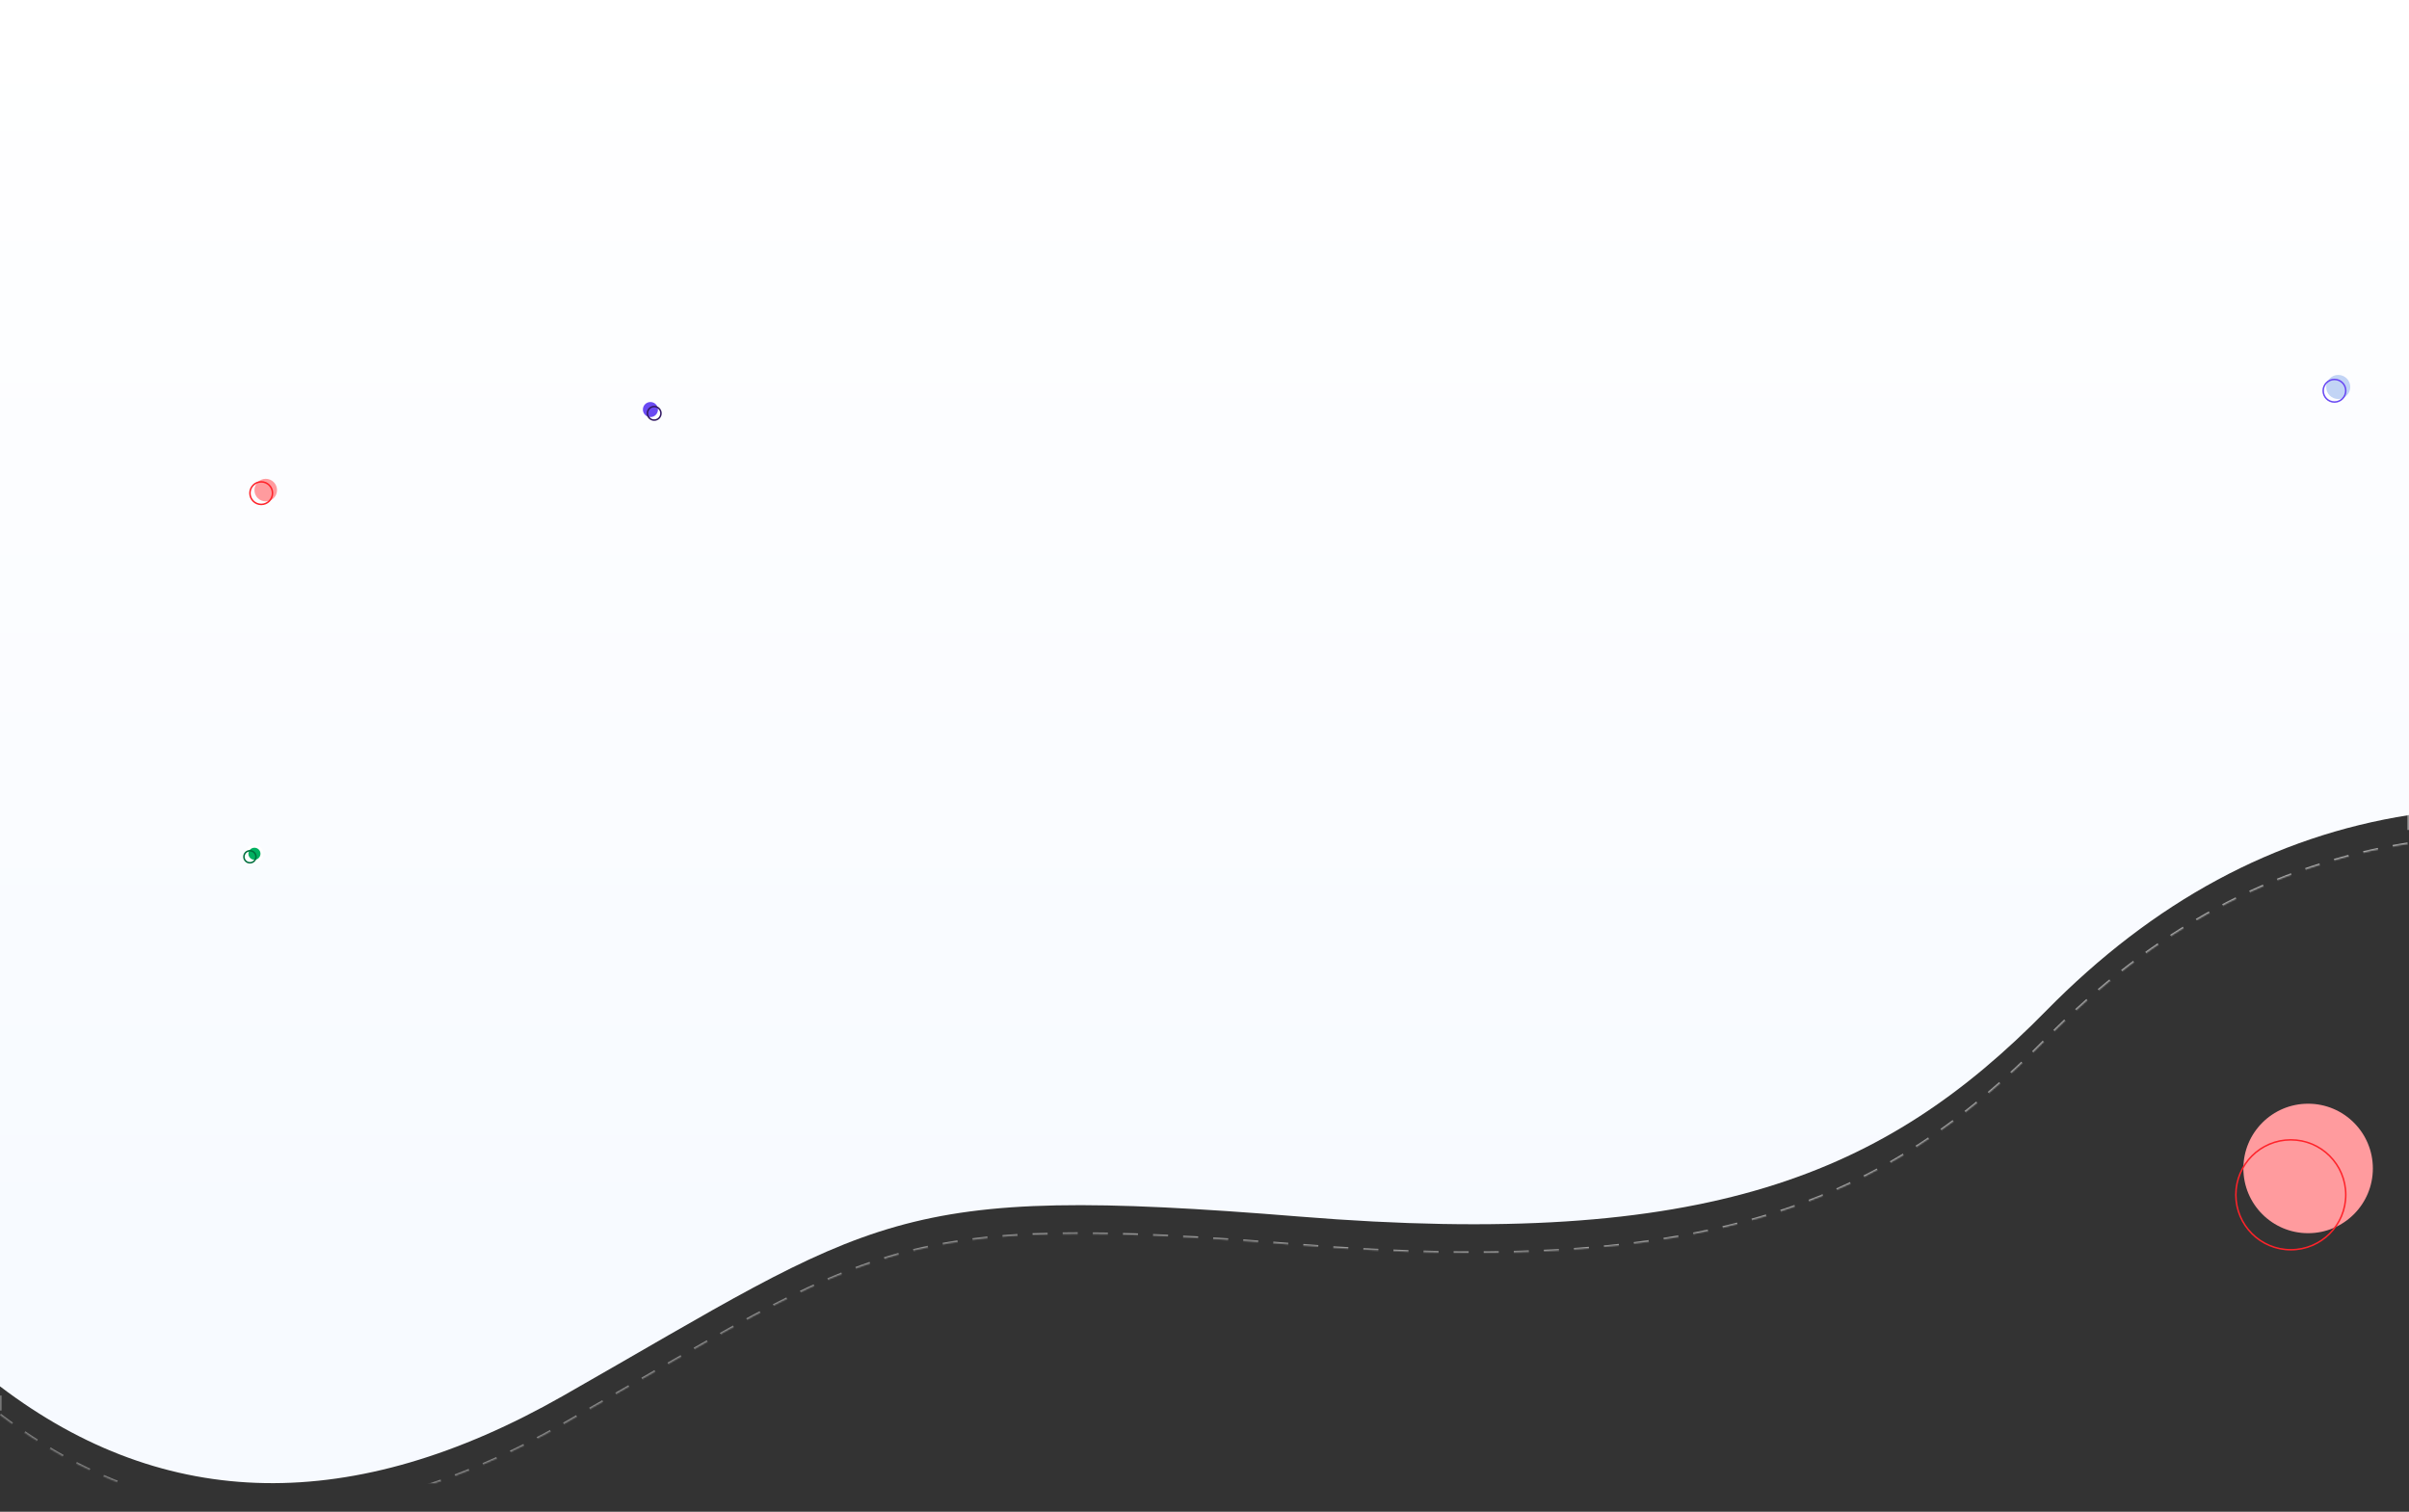 <?xml version="1.0" encoding="UTF-8"?>
<svg xmlns="http://www.w3.org/2000/svg" xmlns:xlink="http://www.w3.org/1999/xlink" width="1600" height="1004" viewBox="0 0 1600 1004">
  <rect x="0" y="0" width="1600" height="1004" fill="#333333" stroke="none"/>
  <defs>
    <linearGradient id="b" x1="100%" x2="0%" y1="48.702%" y2="58.235%">
      <stop offset="0%" stop-color="#FFF"></stop>
      <stop offset="100%" stop-color="#BCBCBC"></stop>
    </linearGradient>
    <path id="a" d="M0 939.72c110 83.559 234.667 85.653 374 6.283 209-119.055 218-141.066 489-119.055 271 22.01 389-27.724 496-136.66 71.333-72.624 151.667-115.947 241-129.97V19H0v920.72z"></path>
    <mask id="c" width="1600" height="985" x="0" y="0" fill="#fff">
      <use xlink:href="#a"></use>
    </mask>
    <linearGradient id="d" x1="50%" x2="50%" y1="83.468%" y2="0%">
      <stop offset="0%" stop-color="#F7FAFF"></stop>
      <stop offset="100%" stop-color="#FFF"></stop>
    </linearGradient>
  </defs>
  <g fill="none" fill-rule="evenodd">
    <use stroke="url(#b)" stroke-dasharray="10" stroke-width="2" mask="url(#c)" opacity=".6" xlink:href="#a"></use>
    <path fill="url(#d)" d="M0 920.72c110 83.559 234.667 85.653 374 6.283 209-119.055 218-141.066 489-119.055 271 22.01 389-27.724 496-136.66 71.333-72.624 151.667-115.947 241-129.97V0H0v920.72z"></path>
    <g transform="translate(166 318)">
      <circle cx="10.5" cy="7.5" r="7.5" fill="#FF9B9E"></circle>
      <circle cx="7.5" cy="9.5" r="7.5" stroke="#FF232A"></circle>
    </g>
    <g transform="translate(162 562)">
      <circle cx="7" cy="5" r="5" fill="#00B060" stroke="#FFF" stroke-width="2"></circle>
      <circle cx="4" cy="7" r="4" stroke="#006F3D"></circle>
    </g>
    <g transform="translate(1485 733)">
      <circle cx="48" cy="43" r="43" fill="#FF9B9E"></circle>
      <circle cx="36.5" cy="60.5" r="36.5" stroke="#FF232A"></circle>
    </g>
    <g transform="translate(1543 249)">
      <circle cx="10" cy="8" r="8" fill="#C2D4F5"></circle>
      <circle cx="7.5" cy="10.5" r="7.5" stroke="#6949F3"></circle>
    </g>
    <g transform="translate(427 267)">
      <circle cx="5" cy="5" r="5" fill="#6949F3"></circle>
      <circle cx="7.5" cy="7.5" r="4.5" stroke="#311964"></circle>
    </g>
  </g>
</svg>